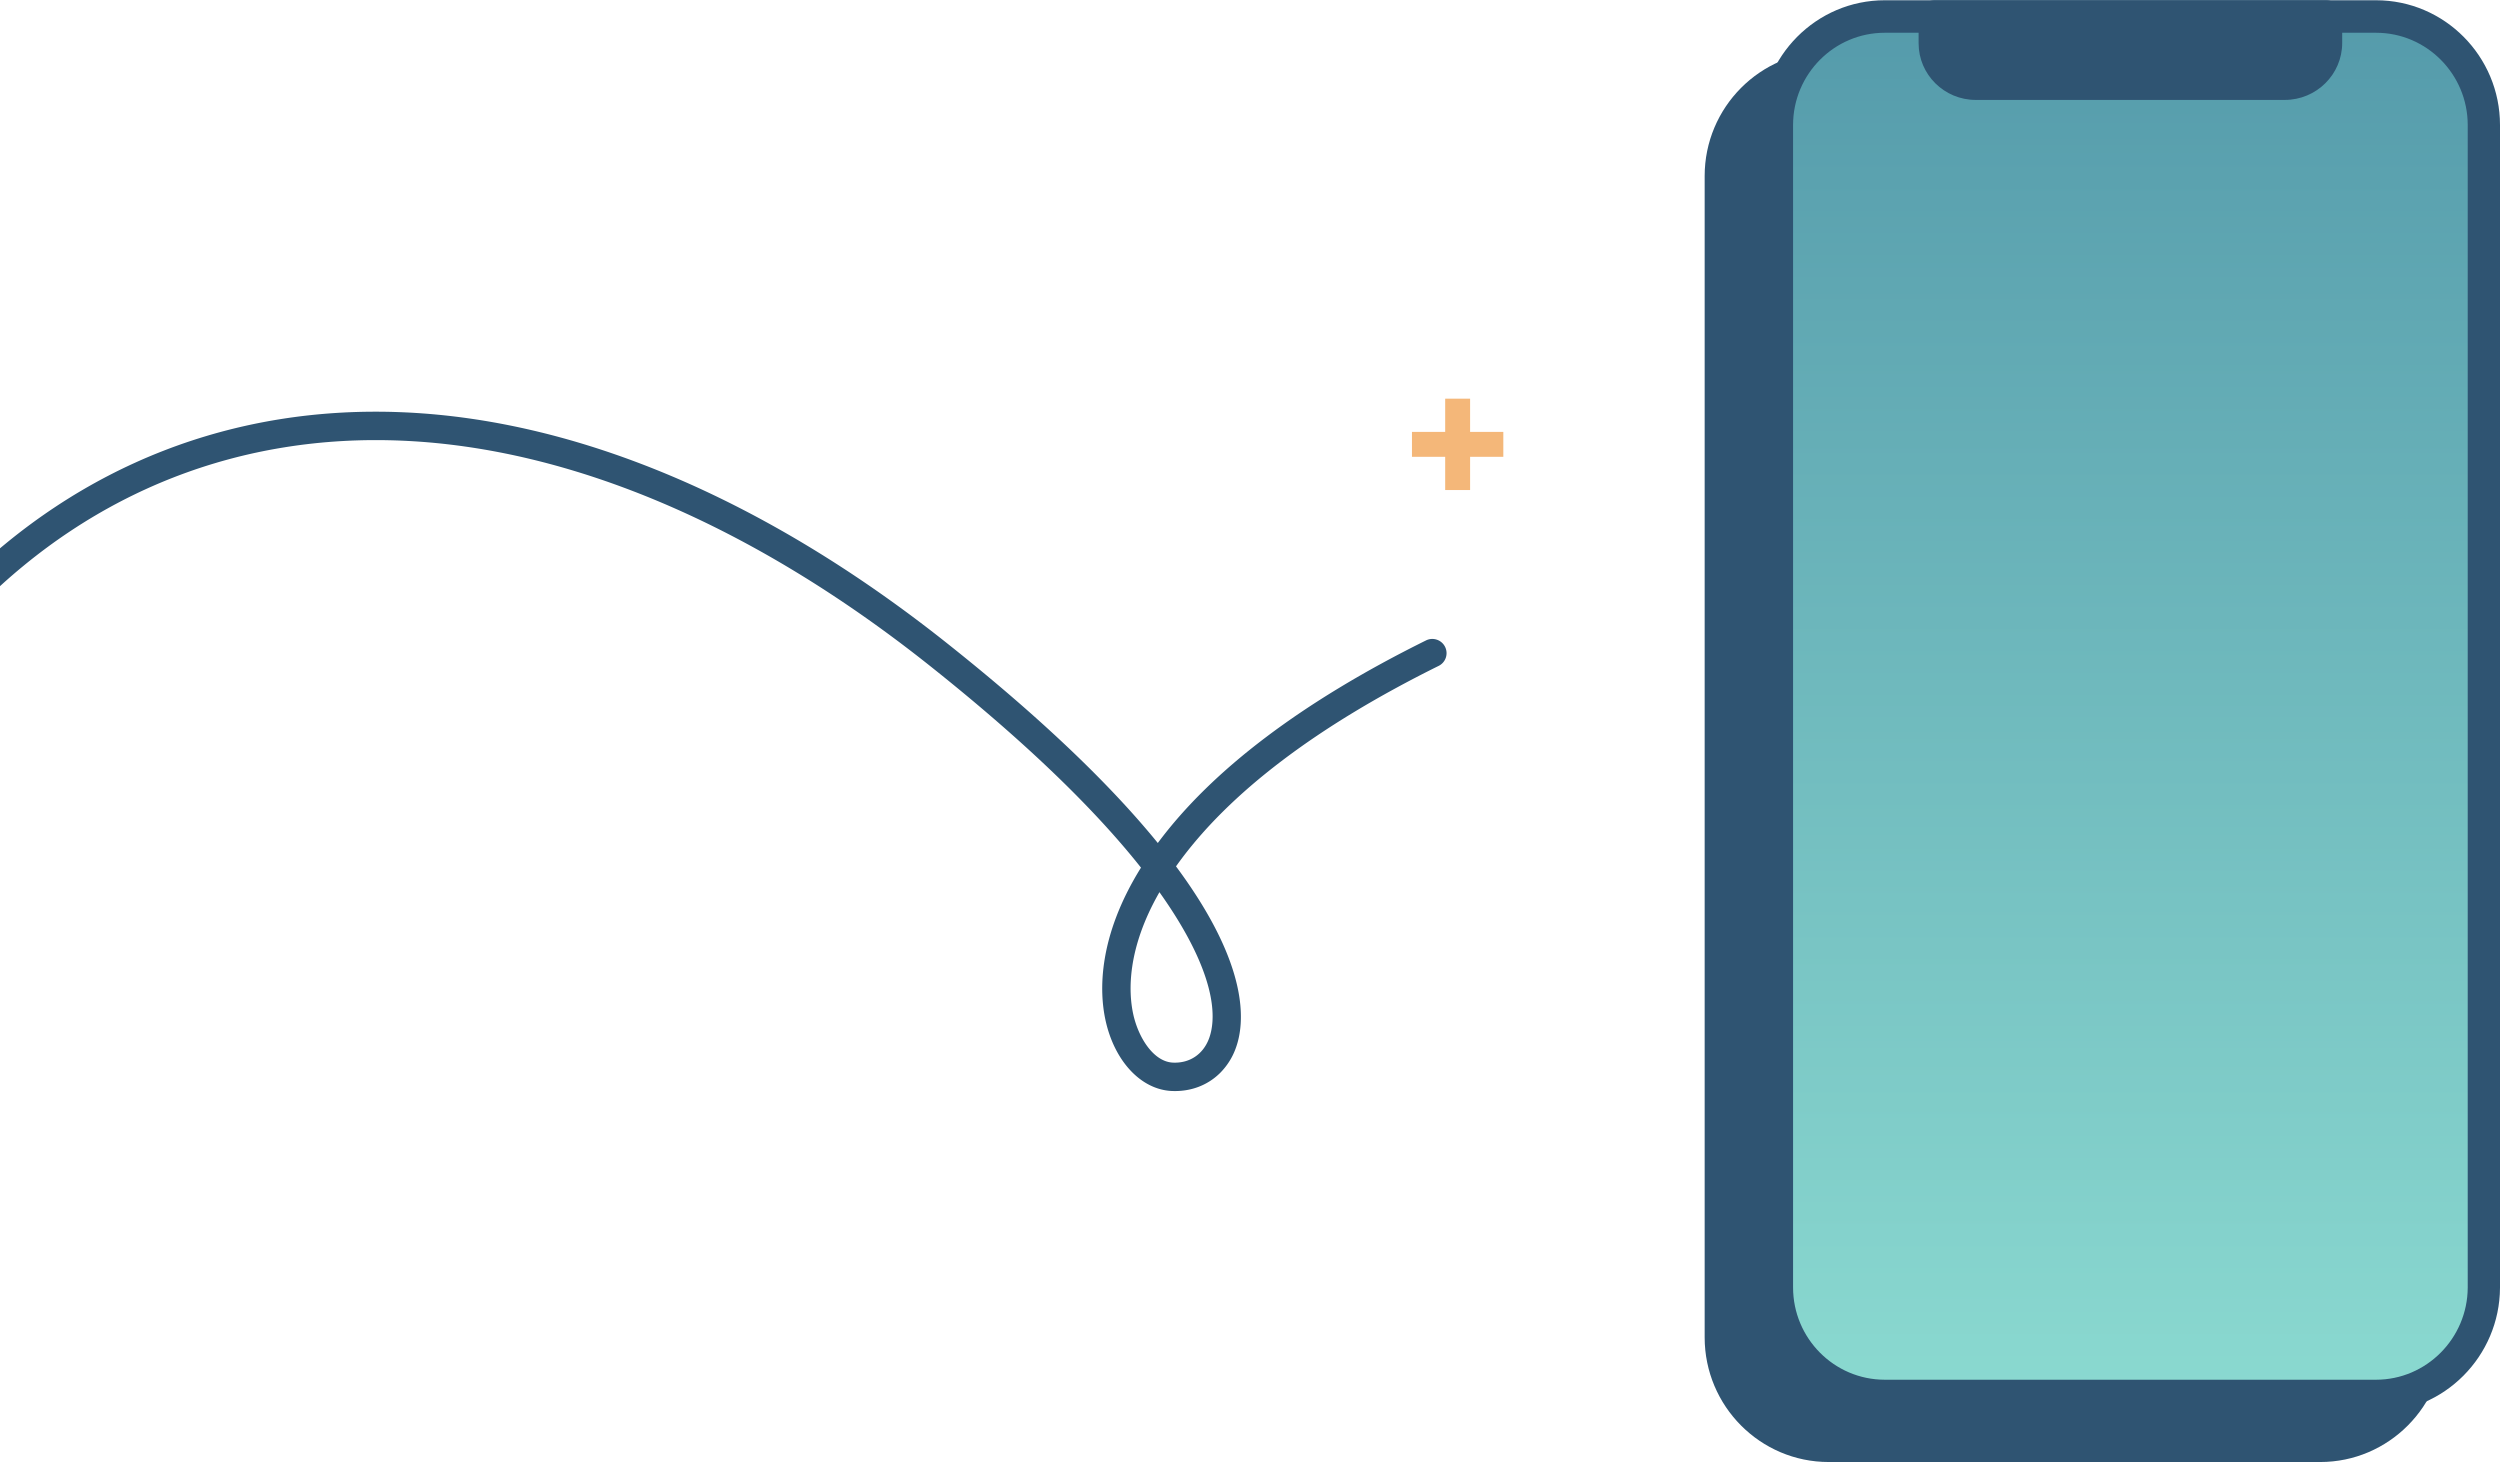 <svg xmlns="http://www.w3.org/2000/svg" width="301" height="177" viewBox="0 0 301 177">
    <defs>
        <linearGradient id="a" x1="0%" x2="0%" y1="0%" y2="100%">
            <stop offset="0%" stop-color="#559BAB"/>
            <stop offset="100%" stop-color="#8AD9D0"/>
        </linearGradient>
    </defs>
    <g fill="none" fill-rule="evenodd">
        <g fill="#F4B779">
            <path d="M174 59h3V48h-3z"/>
            <path d="M170 55h11v-3h-11z"/>
        </g>
        <path fill="#2F5472" d="M139.597 107.418c-3.92 6.845-3.727 11.968-3.175 14.6.598 2.85 2.431 5.798 4.776 5.92 2.017.1 3.652-.984 4.368-2.898.742-1.985 1.17-6.592-4.296-15.147a59.662 59.662 0 0 0-1.673-2.475m7.322 21.747c-1.501 1.501-3.57 2.302-5.882 2.188-3.719-.193-6.916-3.667-7.961-8.644-.69-3.29-.947-9.818 4.299-18.245-5.832-7.368-14.404-15.557-25.575-24.424C90.68 63.28 68.787 53.95 48.483 53.06c-19.478-.854-37.1 6.02-50.959 19.88a1.71 1.71 0 0 1-2.418-.004 1.71 1.71 0 0 1-.004-2.418C9.655 55.964 28.162 48.746 48.62 49.643c21.03.922 43.61 10.508 65.3 27.722 12.026 9.545 20.11 17.53 25.48 24.132 6.554-8.82 17.414-17.024 32.293-24.391a1.714 1.714 0 0 1 2.293.775c.421.846.079 1.87-.767 2.29-14.698 7.278-25.283 15.32-31.46 23.905-.058.078-.113.156-.168.234 8.875 11.953 8.332 18.85 7.178 21.937a8.116 8.116 0 0 1-1.85 2.918M279.037 174.031h-59.073c-7.142 0-12.964-5.825-12.964-13.058V21.09c0-7.194 5.783-13.058 12.964-13.058h59.073c7.141 0 12.963 5.825 12.963 13.058v139.884c0 7.194-5.783 13.058-12.963 13.058"/>
        <path fill="#2F5472" d="M220.172 10.095c-6.089 0-11.043 4.98-11.043 11.099V161.02c0 6.12 4.954 11.099 11.043 11.099h59.182c6.089 0 11.043-4.98 11.043-11.099V21.194c0-6.12-4.954-11.099-11.043-11.099h-59.182zm59.182 165.932h-59.182c-8.233 0-14.931-6.732-14.931-15.007V21.194c0-8.275 6.698-15.007 14.931-15.007h59.182c8.233 0 14.932 6.732 14.932 15.007V161.02c0 8.275-6.699 15.007-14.932 15.007z"/>
        <path fill="url(#a)" d="M81.037 168.031H21.963C14.822 168.031 9 162.204 9 154.97V15.092C9 7.897 14.783 2.031 21.963 2.031h59.074C88.178 2.031 94 7.858 94 15.092v139.917c-.039 7.195-5.822 13.022-12.963 13.022" transform="translate(205)"/>
        <path fill="#2F5472" d="M226.924 3.944c-6.086 0-11.038 4.984-11.038 11.111v139.952c0 6.127 4.952 11.111 11.038 11.111h59.152c6.053 0 11.005-4.972 11.038-11.083V15.055c0-6.127-4.952-11.111-11.038-11.111h-59.152zm59.152 166.087h-59.152c-8.23 0-14.924-6.74-14.924-15.024V15.055C212 6.771 218.695.031 226.924.031h59.152c8.23 0 14.924 6.74 14.924 15.024v139.991c-.045 8.268-6.74 14.985-14.924 14.985z"/>
        <path fill="#2F5472" d="M275.057 10.031h-37.153c-2.707 0-4.904-2.154-4.904-4.808V2.031h47v3.154c0 2.692-2.197 4.846-4.943 4.846"/>
        <path fill="#2F5472" d="M234.93 3.927v1.286c0 1.611 1.32 2.922 2.946 2.922h37.21c1.673 0 2.985-1.301 2.985-2.961V3.927h-43.142zm40.155 8.104h-37.209c-3.791 0-6.876-3.059-6.876-6.818V1.979c0-1.076.88-1.948 1.965-1.948h47.07c1.086 0 1.965.872 1.965 1.948v3.195c0 3.781-3.102 6.857-6.915 6.857z"/>
    </g>
</svg>
